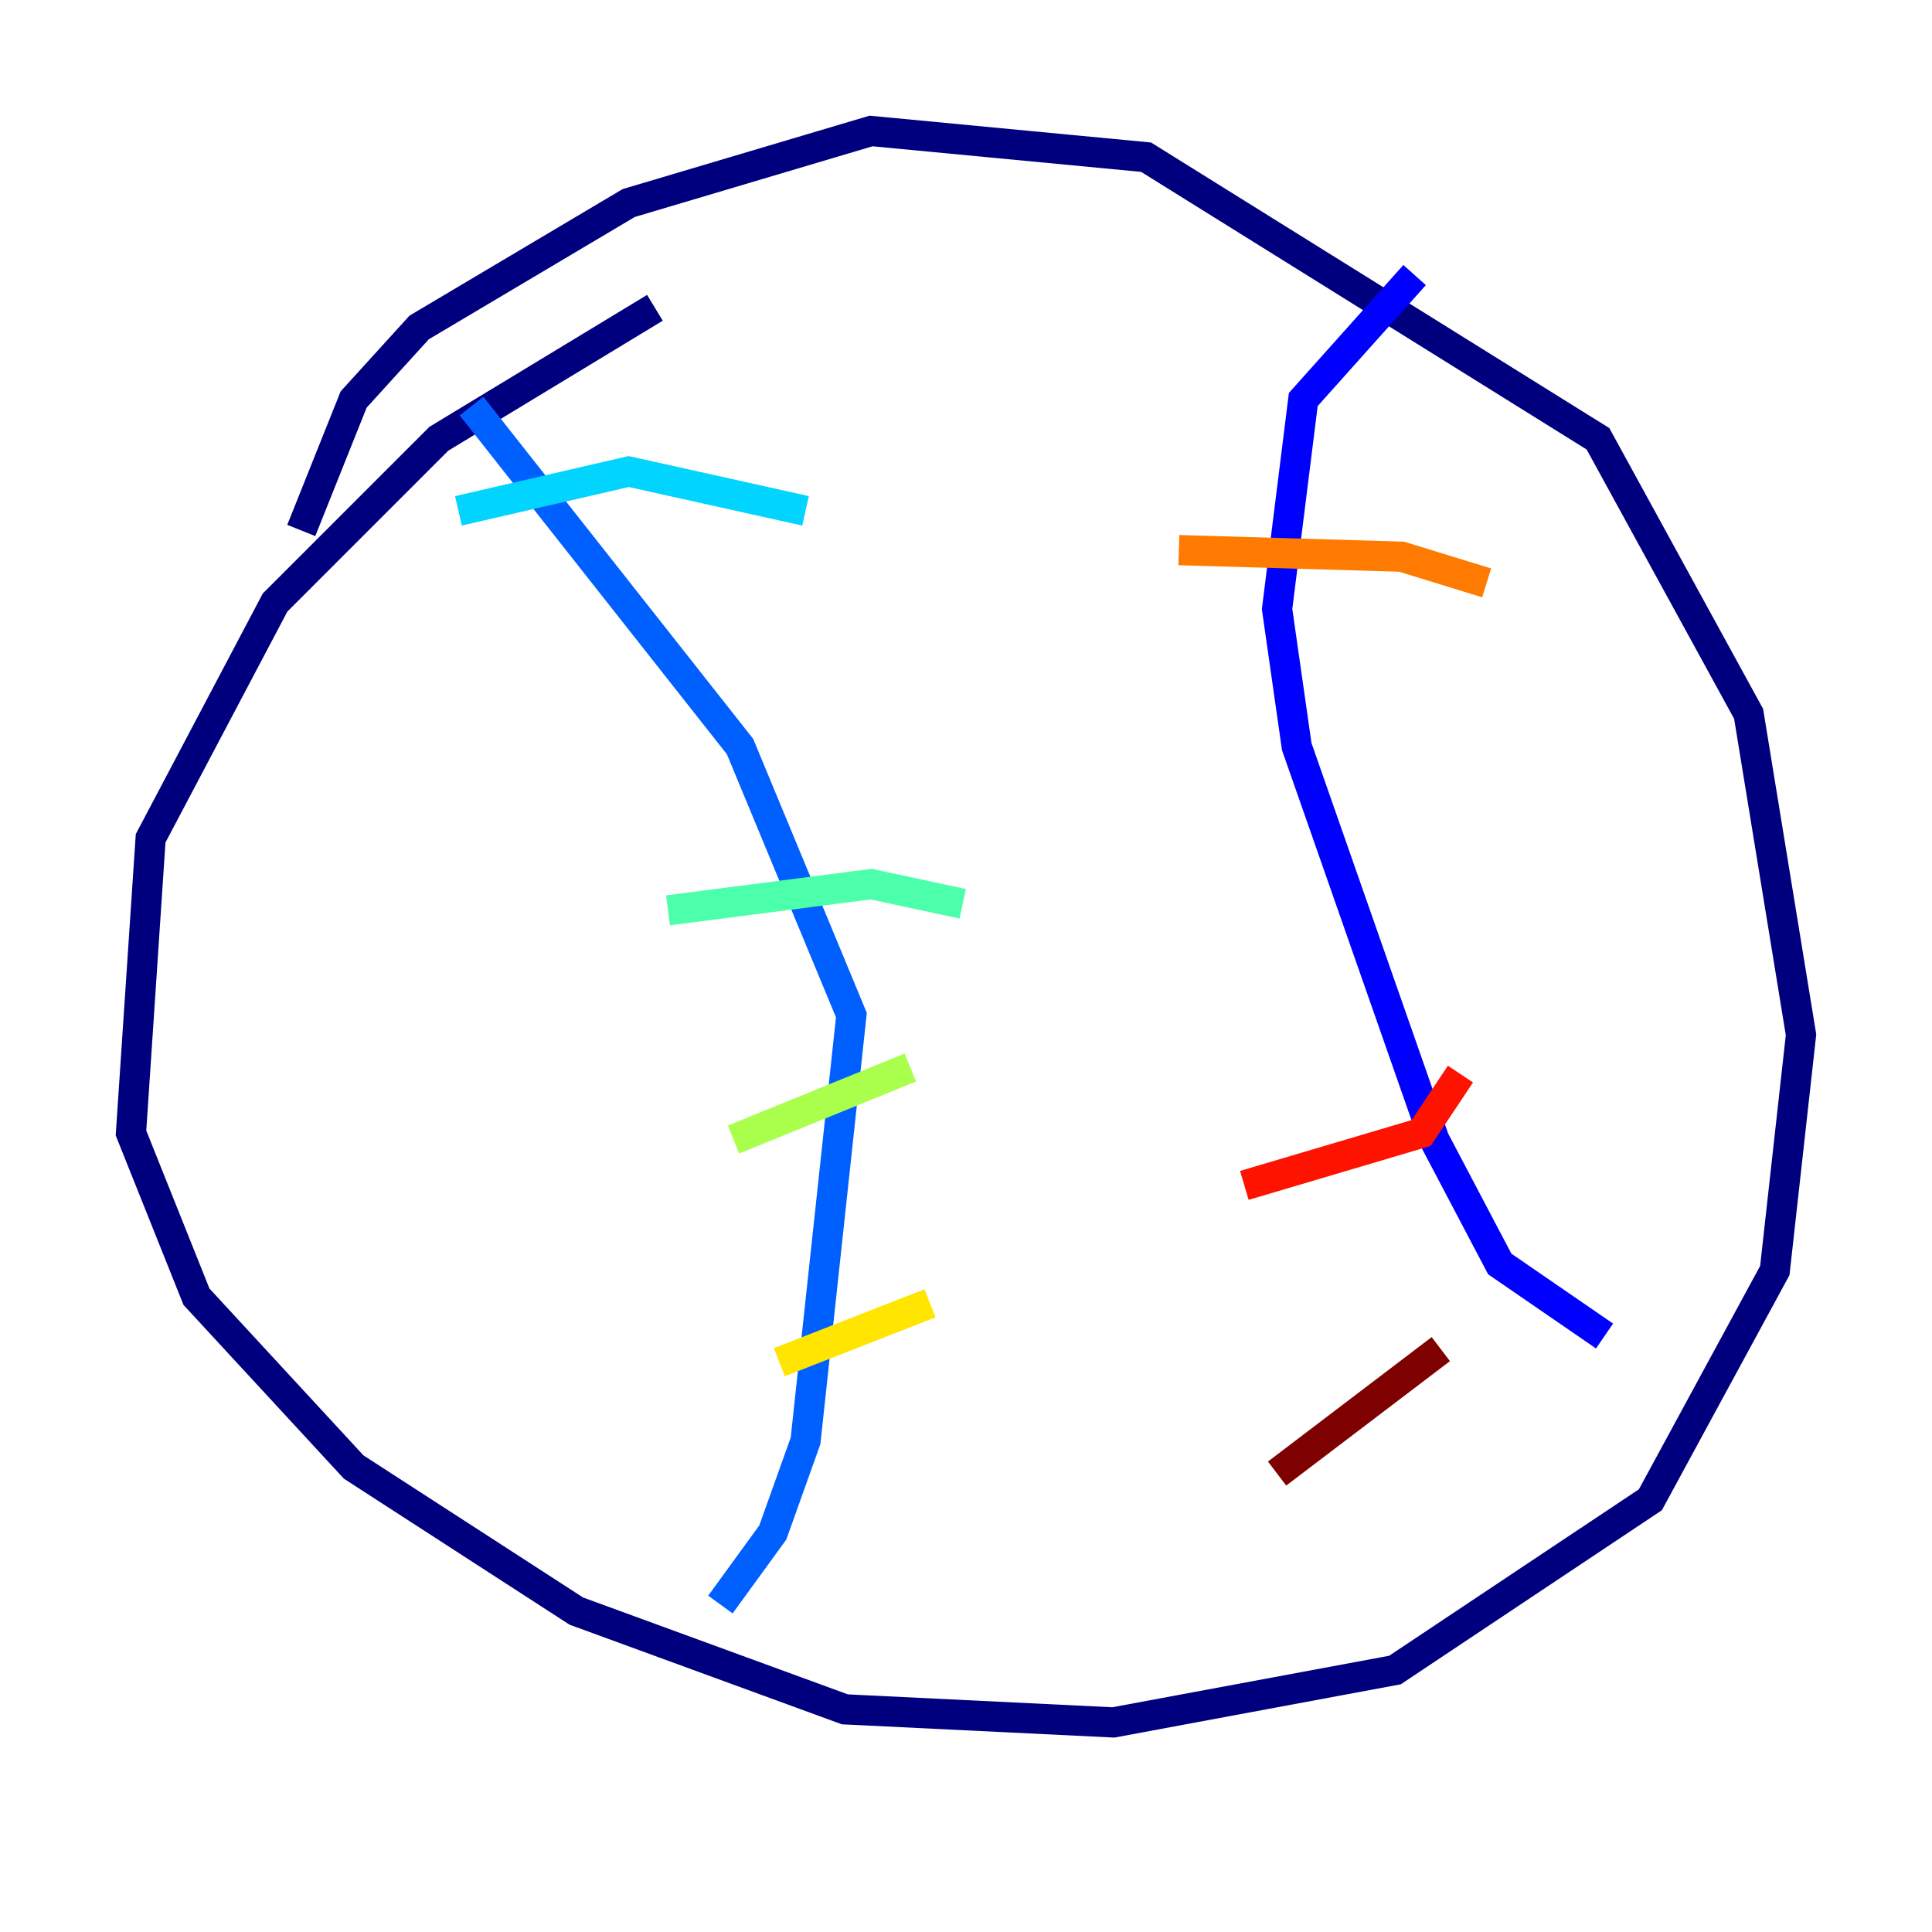 <?xml version="1.0" encoding="utf-8" ?>
<svg baseProfile="tiny" height="128" version="1.2" viewBox="0,0,128,128" width="128" xmlns="http://www.w3.org/2000/svg" xmlns:ev="http://www.w3.org/2001/xml-events" xmlns:xlink="http://www.w3.org/1999/xlink"><defs /><polyline fill="none" points="19.959,35.146 23.43,26.468 27.77,21.695 41.654,13.451 57.709,8.678 75.932,10.414 105.871,29.071 115.851,47.295 119.322,68.556 117.586,84.176 109.342,99.363 92.42,110.644 73.763,114.115 55.973,113.248 38.183,106.739 23.43,97.193 13.017,85.912 8.678,75.064 9.98,55.539 18.224,39.919 29.071,29.071 43.39,20.393" stroke="#00007f" stroke-width="2" /><polyline fill="none" points="93.722,18.224 86.346,26.468 84.61,40.352 85.912,49.464 95.024,75.498 99.363,83.742 106.305,88.515" stroke="#0000fe" stroke-width="2" /><polyline fill="none" points="31.241,26.902 49.031,49.464 56.407,67.254 53.37,95.458 51.2,101.532 47.729,106.305" stroke="#0060ff" stroke-width="2" /><polyline fill="none" points="53.37,33.844 41.654,31.241 30.373,33.844" stroke="#00d4ff" stroke-width="2" /><polyline fill="none" points="63.783,59.878 57.709,58.576 44.258,60.312" stroke="#4cffaa" stroke-width="2" /><polyline fill="none" points="60.312,70.725 48.597,75.498" stroke="#aaff4c" stroke-width="2" /><polyline fill="none" points="61.614,86.346 51.634,90.251" stroke="#ffe500" stroke-width="2" /><polyline fill="none" points="98.495,38.617 92.854,36.881 78.102,36.447" stroke="#ff7a00" stroke-width="2" /><polyline fill="none" points="96.759,71.159 94.156,75.064 82.441,78.536" stroke="#fe1200" stroke-width="2" /><polyline fill="none" points="95.458,89.383 84.61,97.627" stroke="#7f0000" stroke-width="2" /></svg>